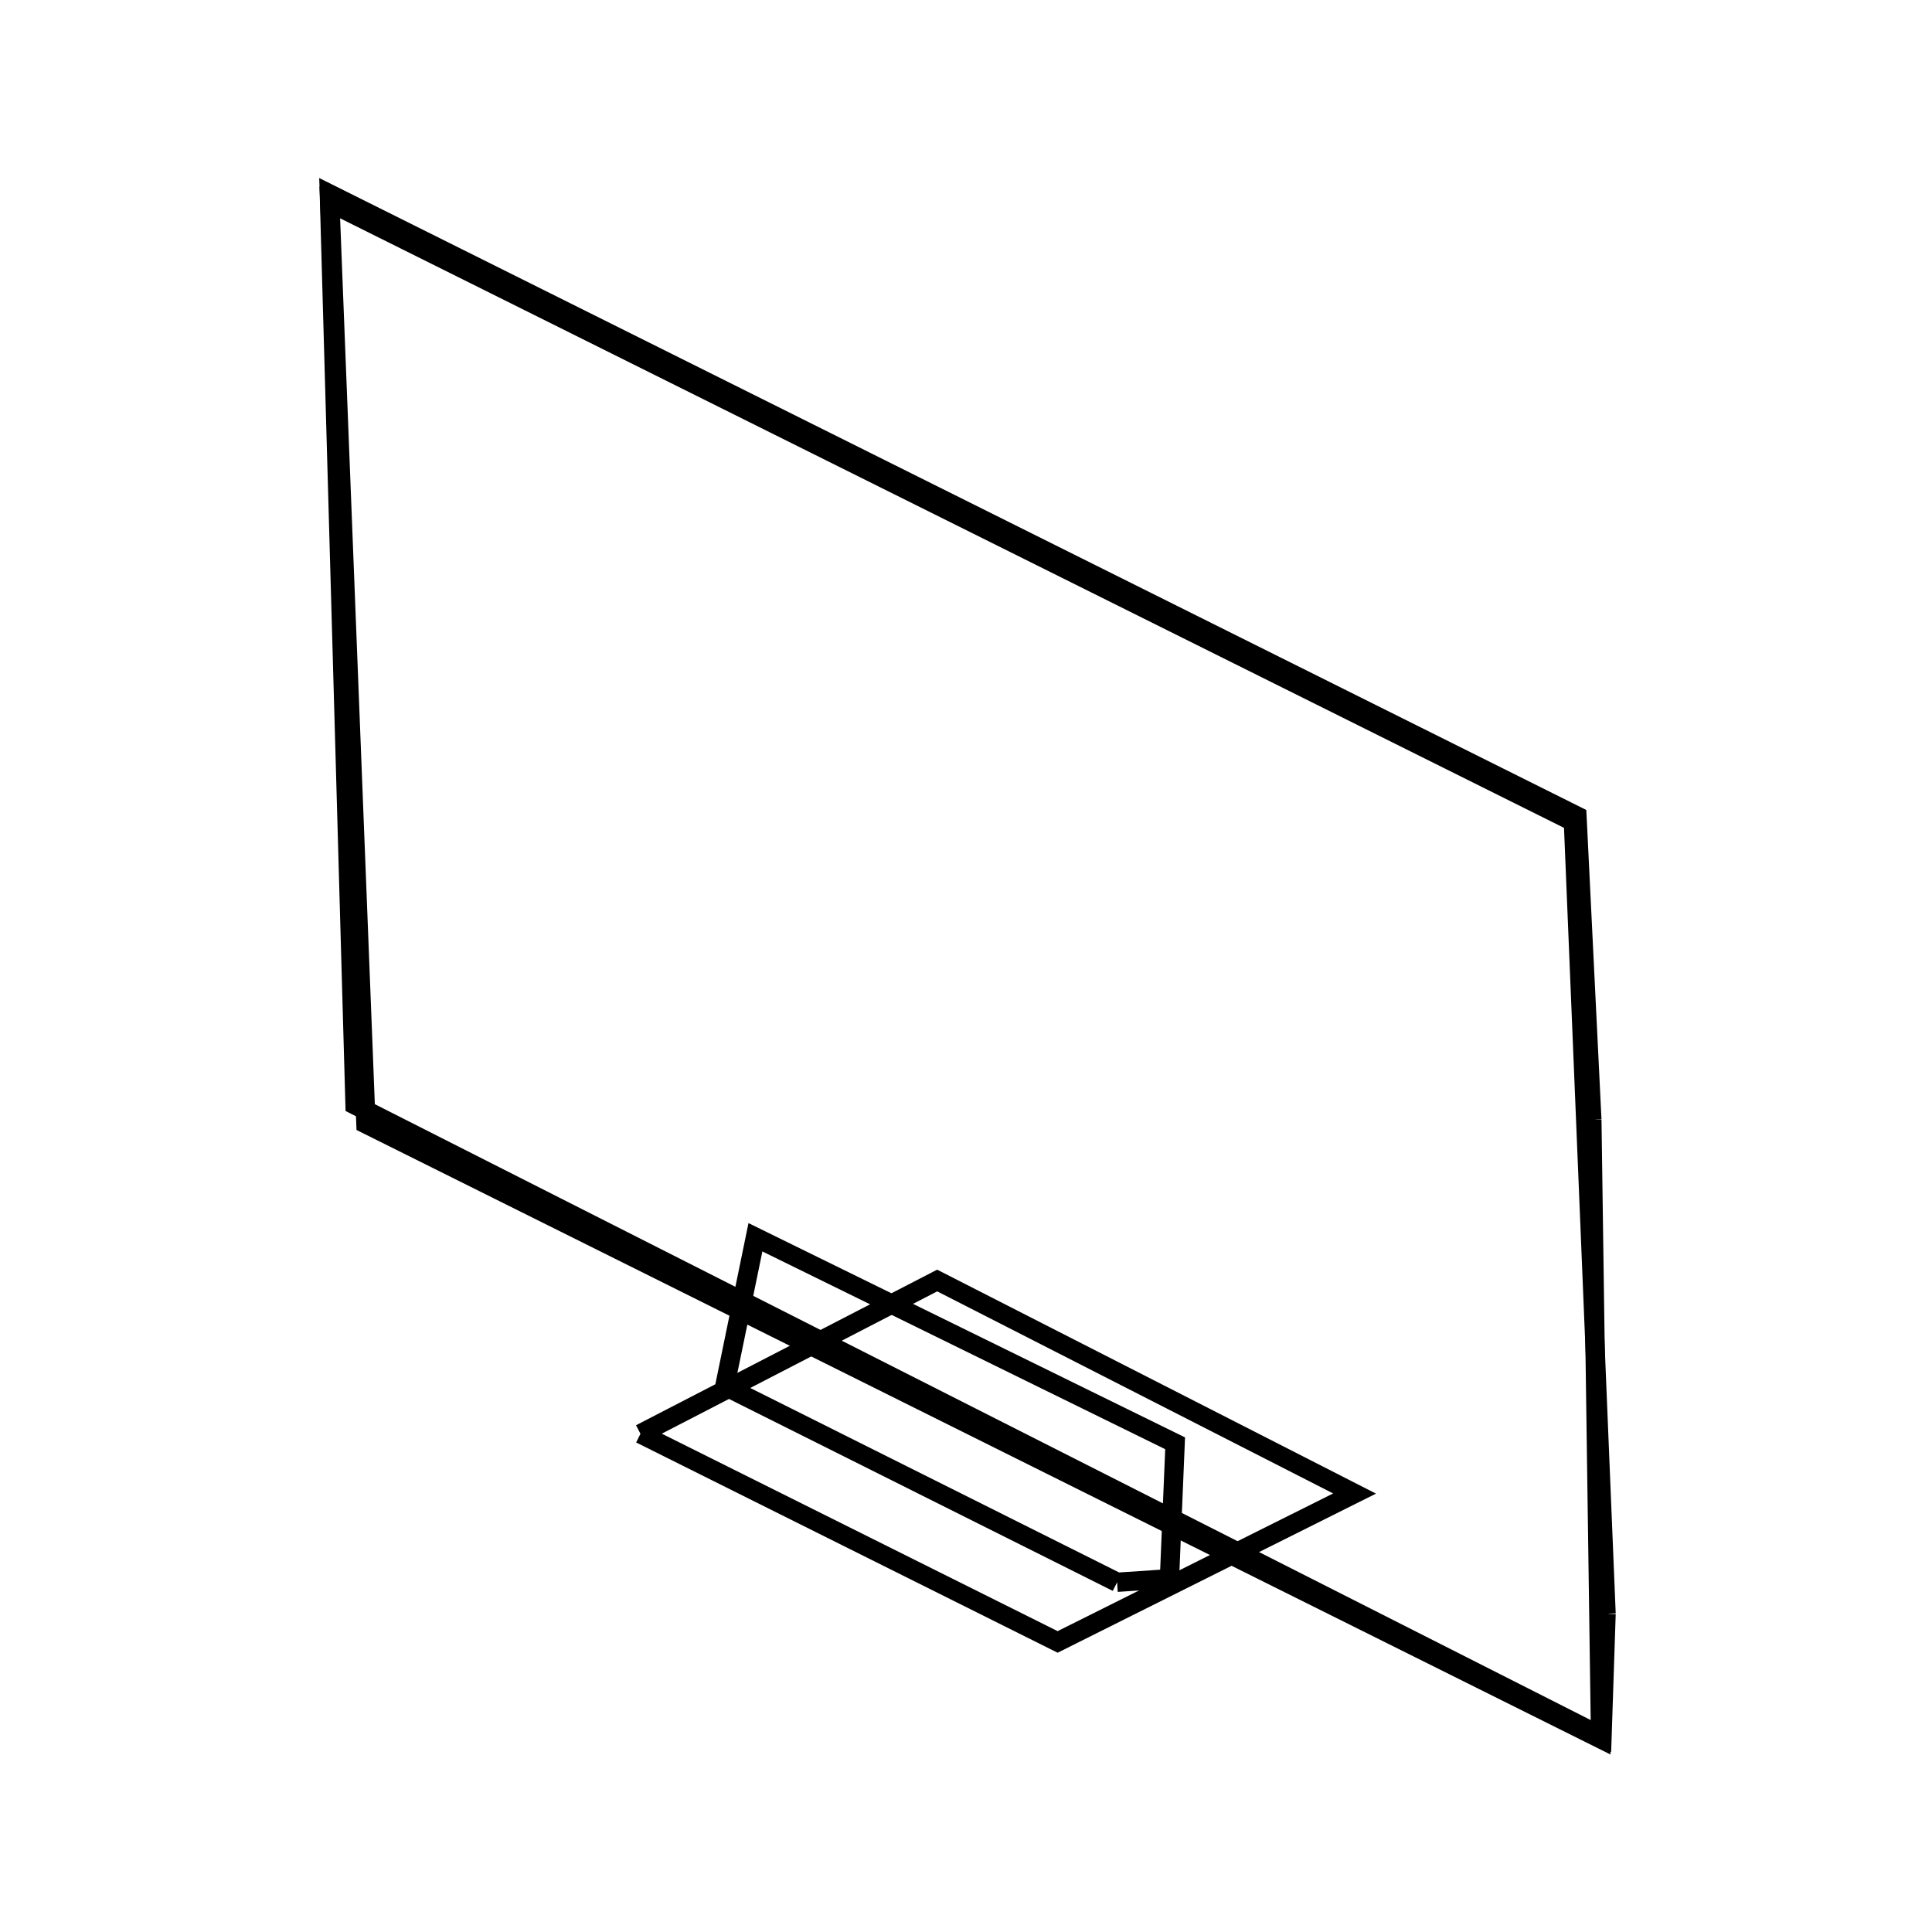 <svg xmlns:svg="http://www.w3.org/2000/svg" viewBox="0 0 100 100"><svg:g><svg:g><svg:path d="M 57.821,81.897 L 60.531,81.717 L 60.824,74.705 L 39.101,64.041 L 37.517,71.742 L 57.821,81.897 L 57.821,81.897" fill="none" stroke="black" /><svg:path d="M 33.15,74.214 L 54.743,84.986 L 70.112,77.305 L 48.508,66.279 L 33.15,74.214 L 33.15,74.214" fill="none" stroke="black" /></svg:g><svg:g><svg:path d="M 82.393,57.956 L 81.622,42.241 L 17.054,10.039 L 18.941,58.172 L 82.848,90.0 L 82.393,57.956 L 82.393,57.956" fill="none" stroke="black" /><svg:path d="M 83.129,83.528 L 81.44,42.534 L 17.06,10.47 L 18.378,57.194 L 82.919,89.887 L 83.129,83.528 L 83.129,83.528" fill="none" stroke="black" /></svg:g></svg:g></svg>
